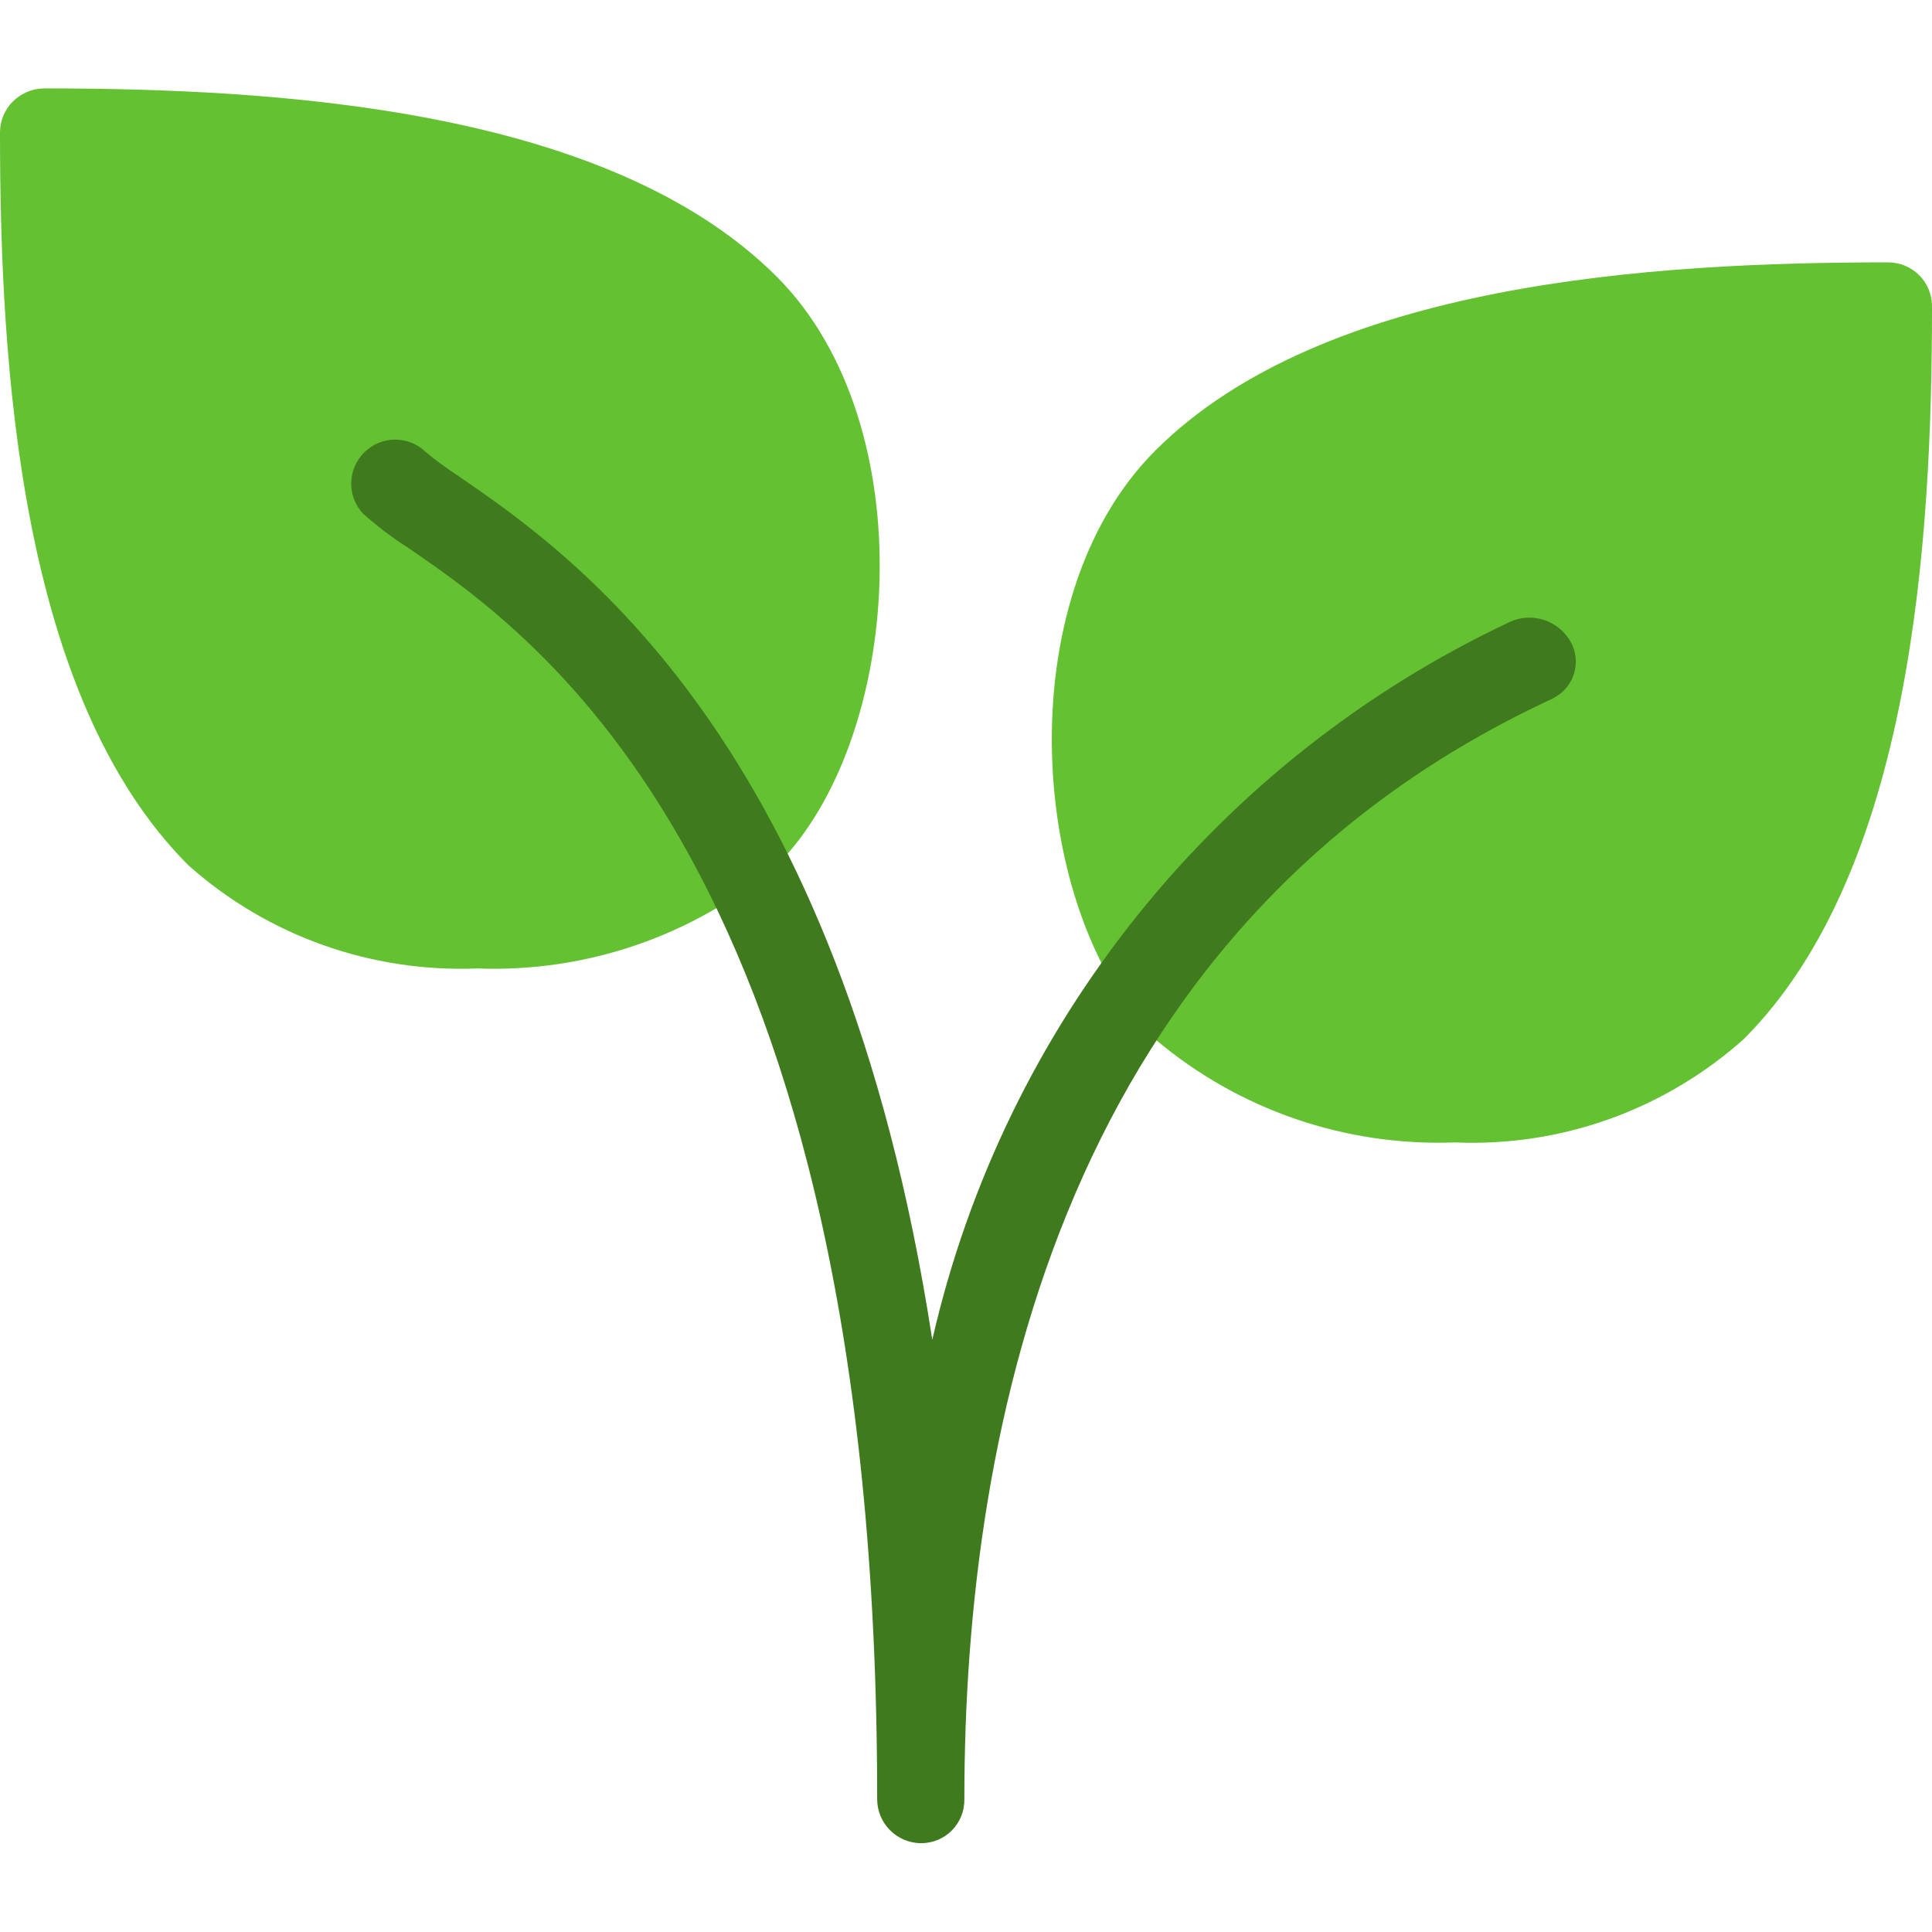<?xml version="1.0" encoding="utf-8"?>
<!-- Generator: Adobe Illustrator 24.1.1, SVG Export Plug-In . SVG Version: 6.00 Build 0)  -->
<svg version="1.1" id="Capa_1" xmlns="http://www.w3.org/2000/svg" xmlns:xlink="http://www.w3.org/1999/xlink" x="0px" y="0px"
	 viewBox="0 0 469.8 469.8" style="enable-background:new 0 0 469.8 469.8;" xml:space="preserve">
<style type="text/css">
	.st0{fill:#63C132;}
	.st1{fill:#3F7A1F;}
</style>
<g>
	<path class="st0" d="M188.9,67.3c-41-41-121.4-45.8-178.2-45.8C4.8,21.6,0,26.3,0,32.2c0,56.9,4.8,137.2,45.8,178.2
		c19.3,17.2,44.4,26.1,70.2,25.1c26.6,1,52.6-7.9,72.9-25.1C219.4,179.9,225,103.5,188.9,67.3z"/>
	<path class="st0" d="M459.1,63.8c-56.9,0-137.2,4.8-178.2,45.8c-36.3,36.3-30.6,112.5,0,143.1c20.3,17.2,46.3,26.1,72.9,25.1
		c25.8,1.1,50.9-7.9,70.2-25.1c41-41,45.8-121.4,45.8-178.2C469.8,68.5,465,63.8,459.1,63.8z"/>
</g>
<path class="st1" d="M224,448.2c-5.9,0-10.7-4.8-10.7-10.7c0-226.2-83-283-114.2-304.4c-3.8-2.4-7.3-5.1-10.7-8.1
	c-4.1-4.2-4-11,0.3-15.1c4.1-4,10.7-4,14.8,0c2.4,2,5,3.9,7.6,5.6c27.7,19,93.1,63.7,115.6,210.3c17.5-76.6,69.2-141,140.3-174.5
	c5.4-2.6,11.9-0.5,14.9,4.7c2.7,4.8,1,10.8-3.7,13.5c-0.2,0.1-0.4,0.2-0.5,0.3l-1.7,0.8c-116.9,55-141.5,175.5-141.5,266.9
	C234.6,443.4,229.9,448.2,224,448.2z"/>
</svg>
